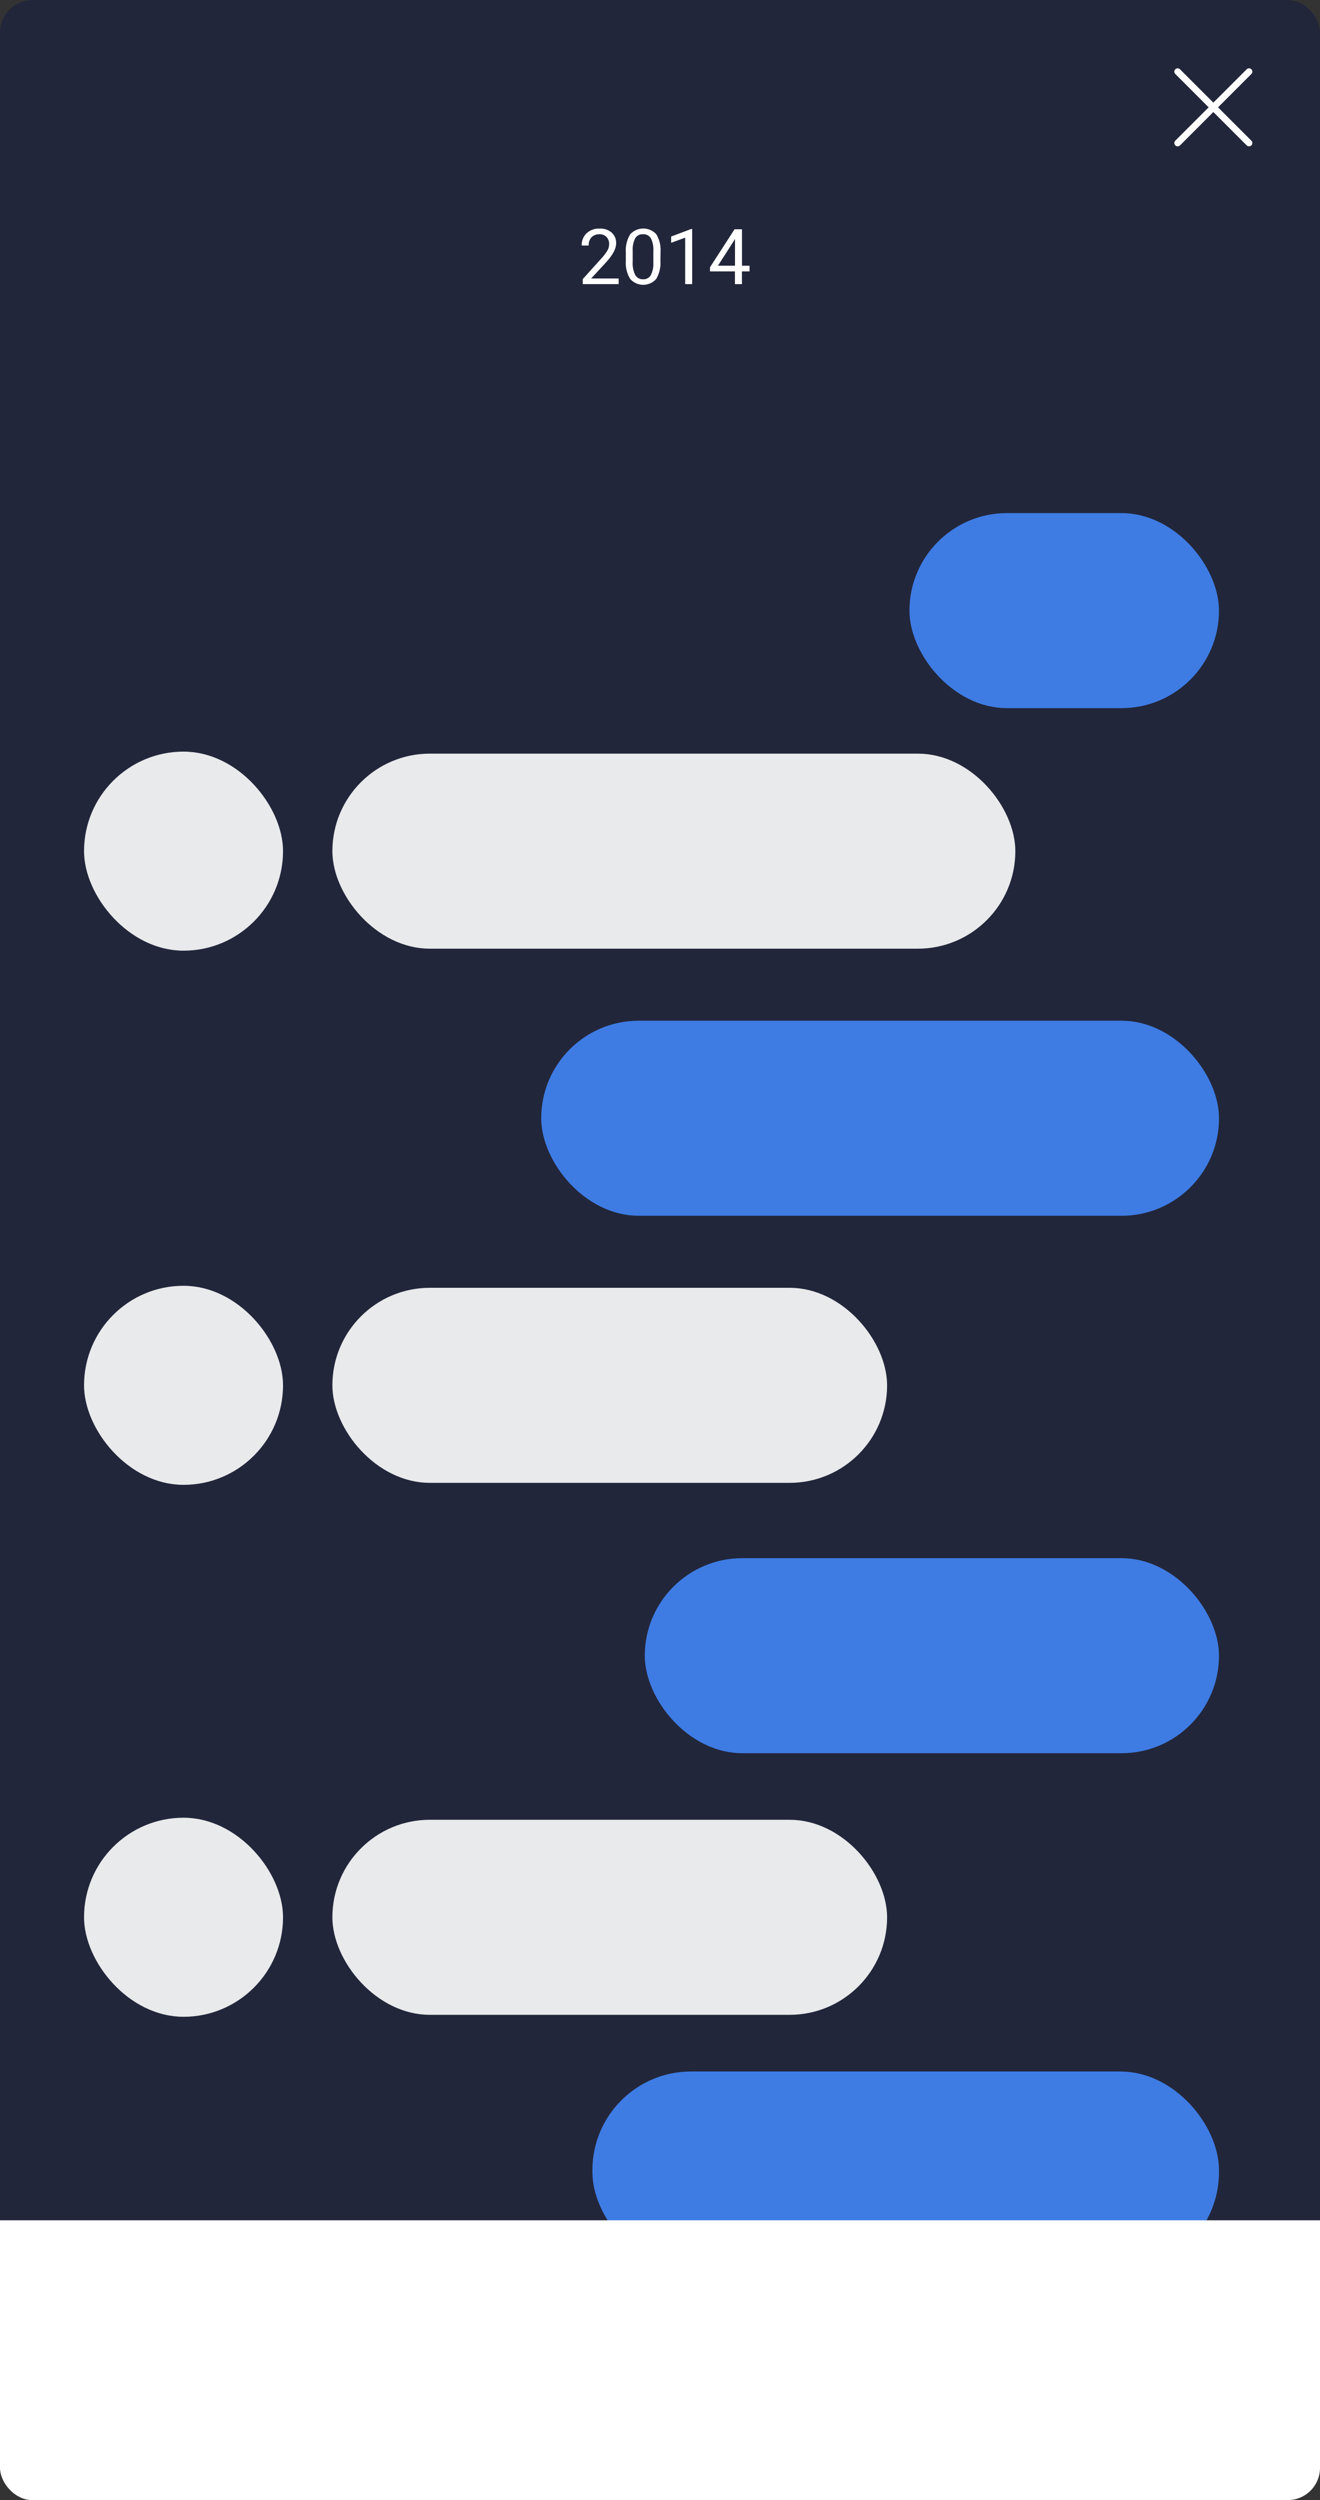 <svg xmlns="http://www.w3.org/2000/svg" xmlns:xlink="http://www.w3.org/1999/xlink" viewBox="0 0 398.01 753.54"><rect x="0" y="0" width="398.01" height="753.54" fill="#333333" stroke="none"/><defs><clipPath id="a"><rect width="398.01" height="753.54" rx="9.71" ry="9.71" fill="none"/></clipPath></defs><title>continous-chat</title><g clip-path="url(#a)"><g opacity="0.85"><rect width="398.01" height="753.54" rx="9.71" ry="9.71" fill="#1e233b"/></g><rect x="178.63" y="624.36" width="188.92" height="60.08" rx="29.72" ry="29.72" fill="#3e7ce4"/><path d="M434.91,755.52H-9.89A11.41,11.41,0,0,1-21.3,744.11v-74.9H446.32v74.9A11.41,11.41,0,0,1,434.91,755.52Z" fill="#fff"/></g><line x1="355.09" y1="21.59" x2="376.61" y2="43.11" fill="none" stroke="#fff" stroke-linecap="round" stroke-miterlimit="10" stroke-width="2"/><line x1="355.09" y1="43.11" x2="376.61" y2="21.59" fill="none" stroke="#fff" stroke-linecap="round" stroke-miterlimit="10" stroke-width="2"/><rect x="100.22" y="227.15" width="205.93" height="58.79" rx="29.4" ry="29.4" fill="#e8eaec"/><rect x="274.22" y="154.65" width="93.33" height="58.79" rx="29.4" ry="29.4" fill="#3e7ce4"/><rect x="163.19" y="307.65" width="204.37" height="58.79" rx="29.4" ry="29.4" fill="#3e7ce4"/><rect x="194.42" y="469.64" width="173.13" height="58.79" rx="29.4" ry="29.4" fill="#3e7ce4"/><path d="M186.54,85.63H175.72V84.12l5.72-6.35a13.57,13.57,0,0,0,1.75-2.34,3.91,3.91,0,0,0,.48-1.87,3,3,0,0,0-.78-2.12,2.74,2.74,0,0,0-2.09-.83,3.24,3.24,0,0,0-2.43.89A3.4,3.4,0,0,0,177.5,74h-2.1a4.87,4.87,0,0,1,1.47-3.69,5.45,5.45,0,0,1,3.93-1.41,5.23,5.23,0,0,1,3.64,1.21,4.12,4.12,0,0,1,1.34,3.22q0,2.44-3.11,5.81l-4.43,4.8h8.29Z" fill="#fff"/><path d="M199.13,78.59a9.61,9.61,0,0,1-1.26,5.48,5.23,5.23,0,0,1-7.85,0,9.11,9.11,0,0,1-1.32-5.24v-2.8A9.39,9.39,0,0,1,190,70.65a5.33,5.33,0,0,1,7.88-.06,9.06,9.06,0,0,1,1.29,5.27ZM197,75.71a7.7,7.7,0,0,0-.75-3.89,2.58,2.58,0,0,0-2.37-1.22,2.54,2.54,0,0,0-2.35,1.21,7.51,7.51,0,0,0-.76,3.73v3.36a7.81,7.81,0,0,0,.78,4,2.57,2.57,0,0,0,2.35,1.28,2.54,2.54,0,0,0,2.31-1.2,7.53,7.53,0,0,0,.79-3.79Z" fill="#fff"/><path d="M208.71,85.63H206.6v-14l-4.23,1.55V71.29l6-2.26h.33Z" fill="#fff"/><path d="M223.73,80.08H226V81.8h-2.29v3.84h-2.11V81.8h-7.52V80.56l7.4-11.45h2.24Zm-7.25,0h5.14V72l-.25.45Z" fill="#fff"/><rect x="25.34" y="226.54" width="60" height="60" rx="30" ry="30" fill="#e8eaec"/><rect x="100.22" y="388.15" width="167.26" height="58.79" rx="29.4" ry="29.4" fill="#e8eaec"/><rect x="25.34" y="387.54" width="60" height="60" rx="30" ry="30" fill="#e8eaec"/><rect x="100.22" y="548.49" width="167.26" height="58.79" rx="29.4" ry="29.4" fill="#e8eaec"/><rect x="25.34" y="547.87" width="60" height="60" rx="30" ry="30" fill="#e8eaec"/></svg>